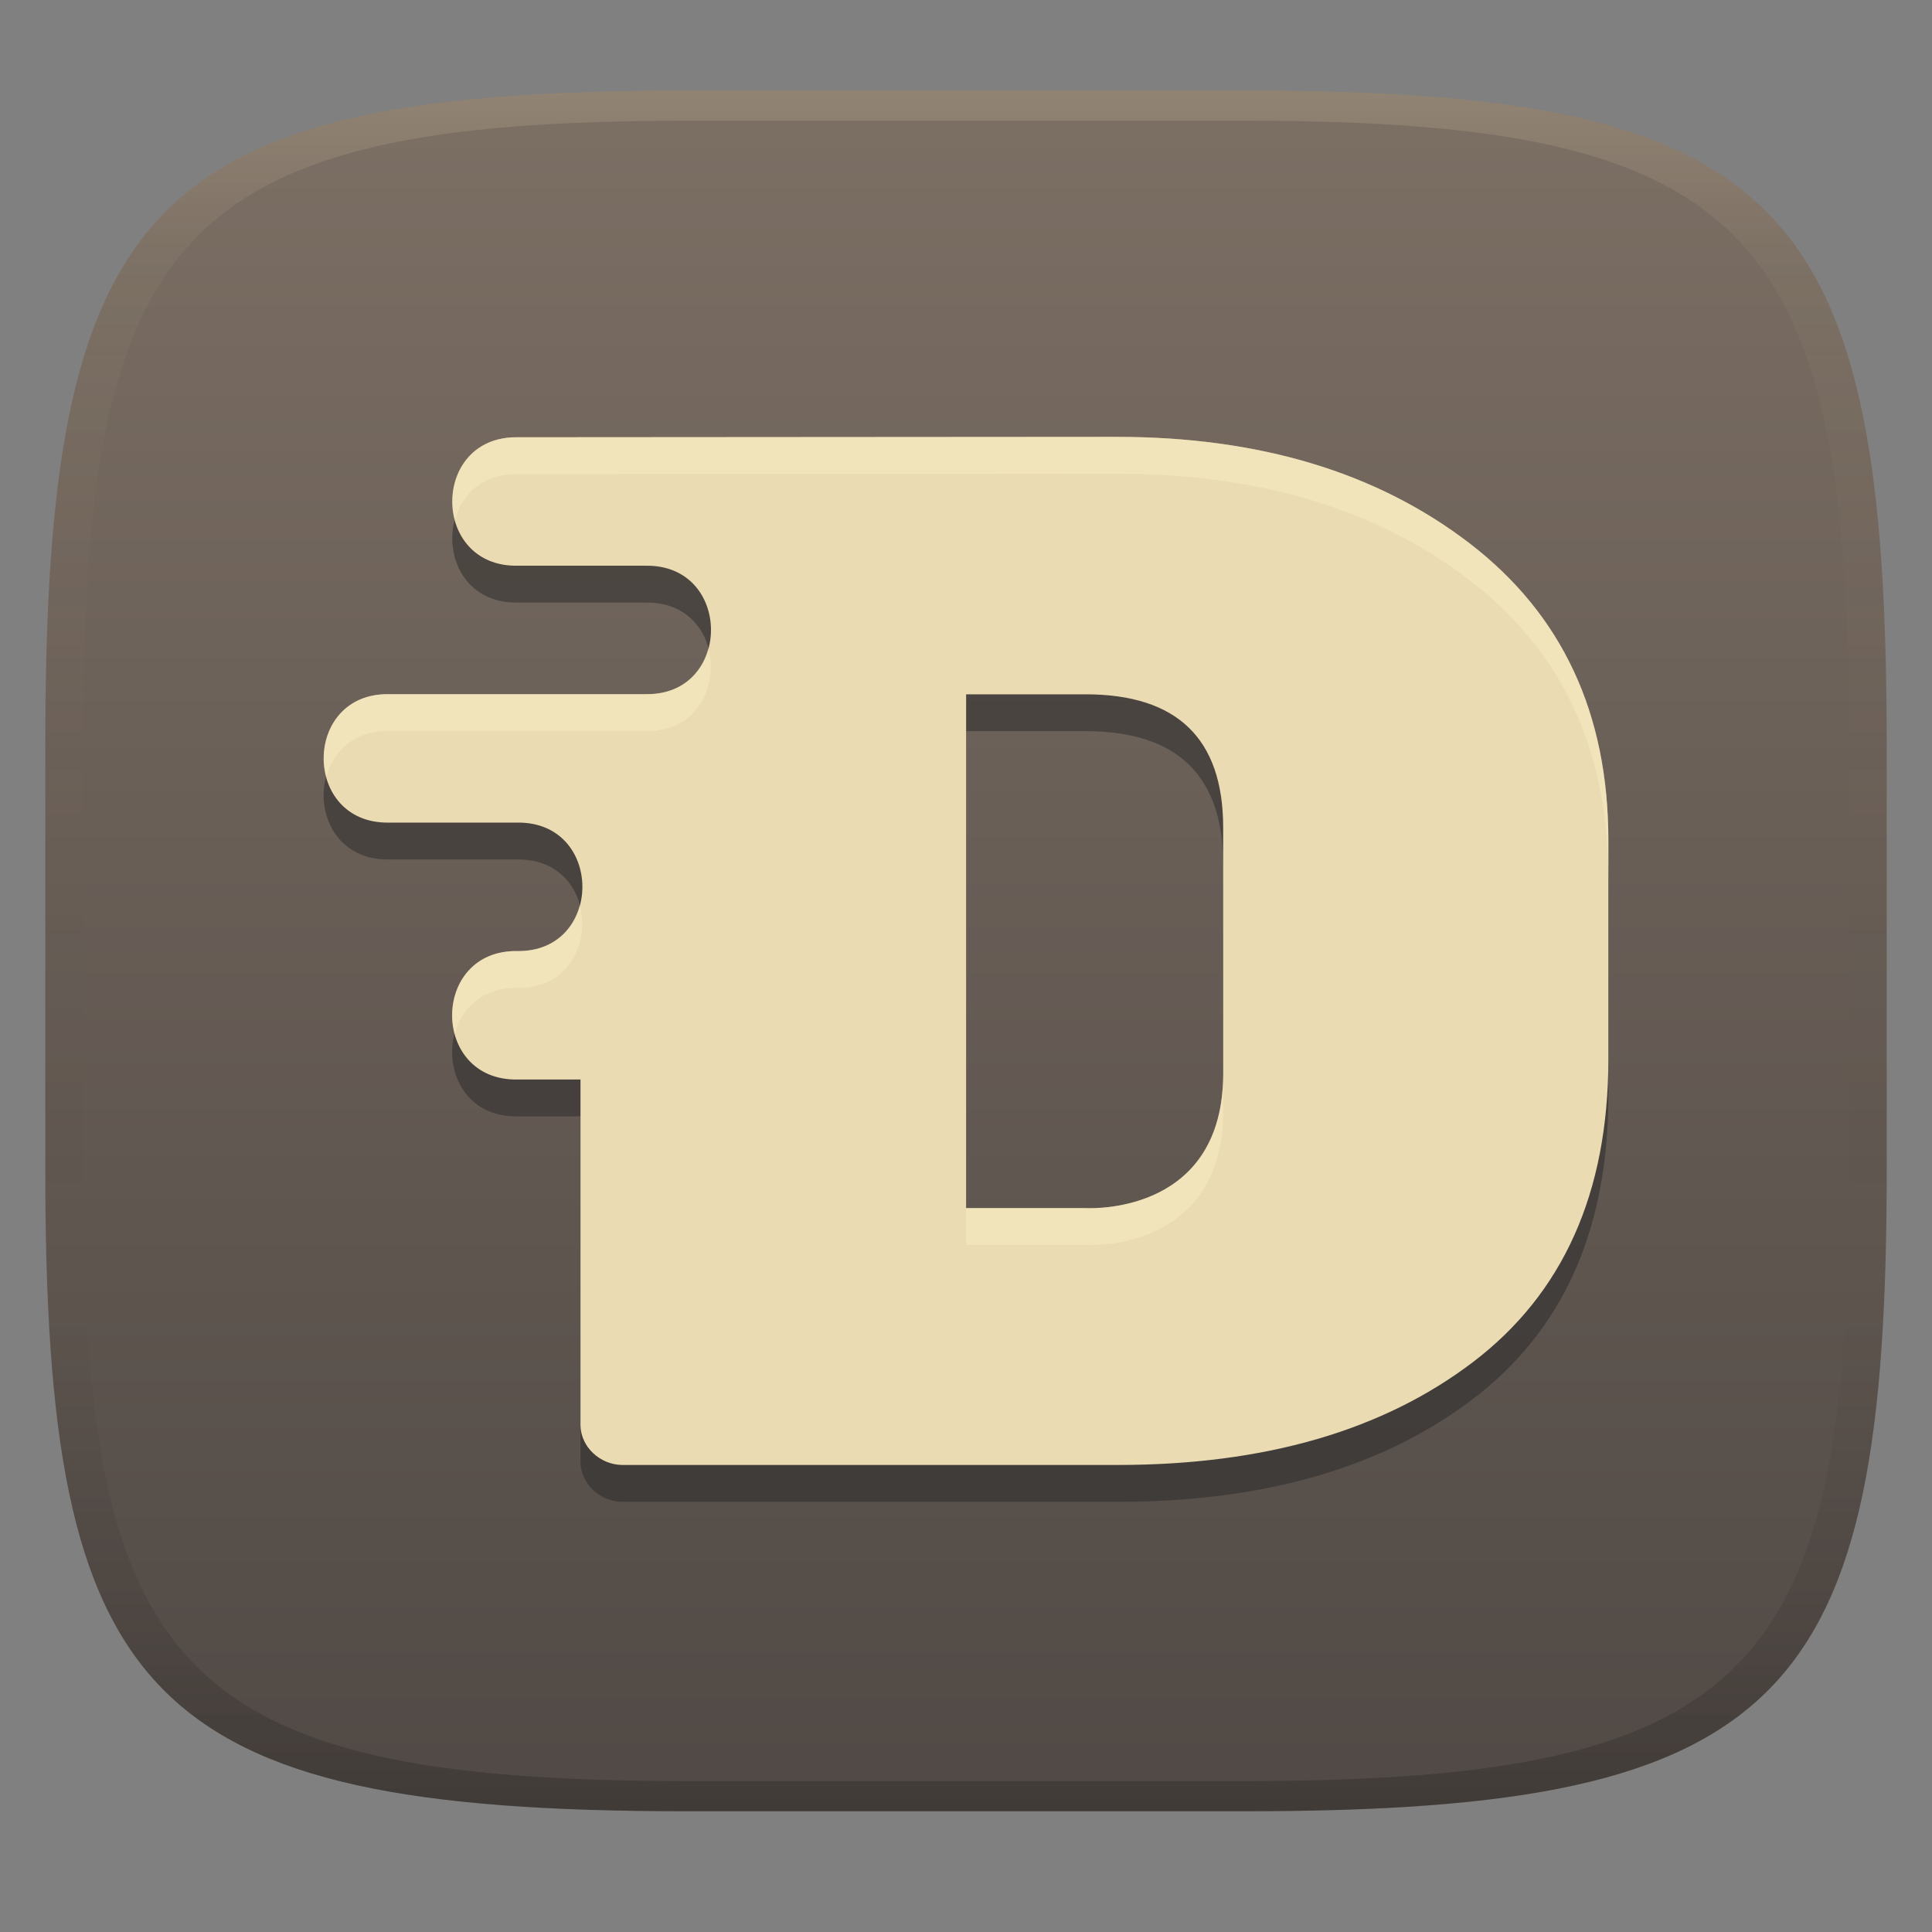 <svg width="256" height="256" version="1.1" xmlns="http://www.w3.org/2000/svg">
  <rect width="100%" height="100%" fill="#808080" stroke="none"/>
  <defs>
    <linearGradient id="linearGradient31" x1=".5" x2=".5" y2="1" gradientTransform="matrix(244,0,0,228,5.986,12)" gradientUnits="userSpaceOnUse">
      <stop stop-color="#ebdbb2" stop-opacity=".2" offset="0"/>
      <stop stop-color="#ebdbb2" stop-opacity=".05" offset=".1"/>
      <stop stop-opacity="0" offset=".704"/>
      <stop stop-opacity=".1" offset=".897"/>
      <stop stop-opacity=".2" offset="1"/>
    </linearGradient>
    <linearGradient id="linearGradient6" x1="140" x2="140" y1="12" y2="240" gradientUnits="userSpaceOnUse">
      <stop stop-color="#7c6f64" offset="0"/>
      <stop stop-color="#504945" offset="1"/>
    </linearGradient>
  </defs>
  <path d="m165 12c72 0 85 15 85 87v56c0 70-13 85-85 85h-74c-72 0-85-15-85-85v-56c0-72 13-87 85-87z" fill="url(#linearGradient6)" style="isolation:isolate"/>
  <path class="ColorScheme-Text" d="m68.557 62.825c-11.51-0.163-11.51 17.19 0 17.02h17.02c11.51-0.163 11.51 17.19 0 17.02h-34.06c-11.51-0.163-11.51 17.19 0 17.02h17.02c11.51-0.163 11.51 17.19 0 17.02-11.51-0.163-11.51 17.19 0 17.02h8.381v45.82c0.043 2.886 2.601 5.21 5.488 5.255h65.69c19.47 0 35.16-4.558 47.09-13.64 11.93-9.078 17.92-22.43 17.93-40.11v-28.97c0.011-16.85-6.123-29.99-18.4-39.41-12.26-9.406-27.85-14.1-46.79-14.1zm59.46 34.06h15.83c12.14 0 18.21 5.878 18.23 17.6v32.66c0 18.15-16.63 17.9-18.23 17.82h-15.83z" color="#ebdbb2" fill="#282828" opacity=".5" stroke-width="10.64"/>
  <path class="ColorScheme-Text" d="m68.557 57.94c-11.51-0.163-11.51 17.19 0 17.02h17.02c11.51-0.163 11.51 17.19 0 17.02h-34.06c-11.51-0.163-11.51 17.19 0 17.02h17.02c11.51-0.163 11.51 17.19 0 17.02-11.51-0.163-11.51 17.19 0 17.02h8.381v45.82c0.043 2.886 2.601 5.21 5.488 5.255h65.69c19.47 0 35.16-4.558 47.09-13.64 11.93-9.078 17.92-22.43 17.93-40.11v-28.97c0.011-16.85-6.123-29.99-18.4-39.41-12.26-9.406-27.85-14.1-46.79-14.1zm59.46 34.06h15.83c12.14 0 18.21 5.878 18.23 17.6v32.66c0 18.15-16.63 17.9-18.23 17.82h-15.83z" color="#ebdbb2" fill="currentColor" stroke-width="10.64"/>
  <path class="ColorScheme-Text" d="m147.93 57.885-79.369 0.055c-6.864-0.097-9.601 6.025-8.279 10.955 0.895-3.338 3.633-6.136 8.279-6.07l79.369-0.055c18.94 0 34.529 4.694 46.789 14.1 12.277 9.42 18.411 22.56 18.4 39.41v-4.885c0.011-16.85-6.123-29.99-18.4-39.41-12.26-9.406-27.849-14.1-46.789-14.1zm-54.07 28.031c-0.895 3.337-3.633 6.133-8.279 6.064h-34.059c-6.864-0.097-9.602 6.025-8.279 10.955 0.895-3.338 3.633-6.136 8.279-6.07h34.059c6.864 0.101 9.601-6.018 8.279-10.949zm-17.041 34.039c-0.895 3.337-3.631 6.133-8.277 6.064-6.864-0.097-9.601 6.025-8.279 10.955 0.895-3.338 3.633-6.136 8.279-6.07 6.864 0.101 9.6-6.018 8.277-10.949zm85.262 22.305c0 18.15-16.629 17.9-18.229 17.82h-15.83v4.885h15.83c1.6 0.08 18.229 0.33 18.229-17.82z" fill="#fbf1c7" opacity=".4"/>
  <path d="m91 12c-72 0-85 15-85 87v56c0 70 13 85 85 85h74c72 0 85-15 85-85v-56c0-72-13-87-85-87zm0 4h74c68 0 80 15 80 83v56c0 66-12 81-80 81h-74c-68 0-80-15-80-81v-56c0-68 12-83 80-83z" fill="url(#linearGradient31)" style="isolation:isolate"/>
</svg>
